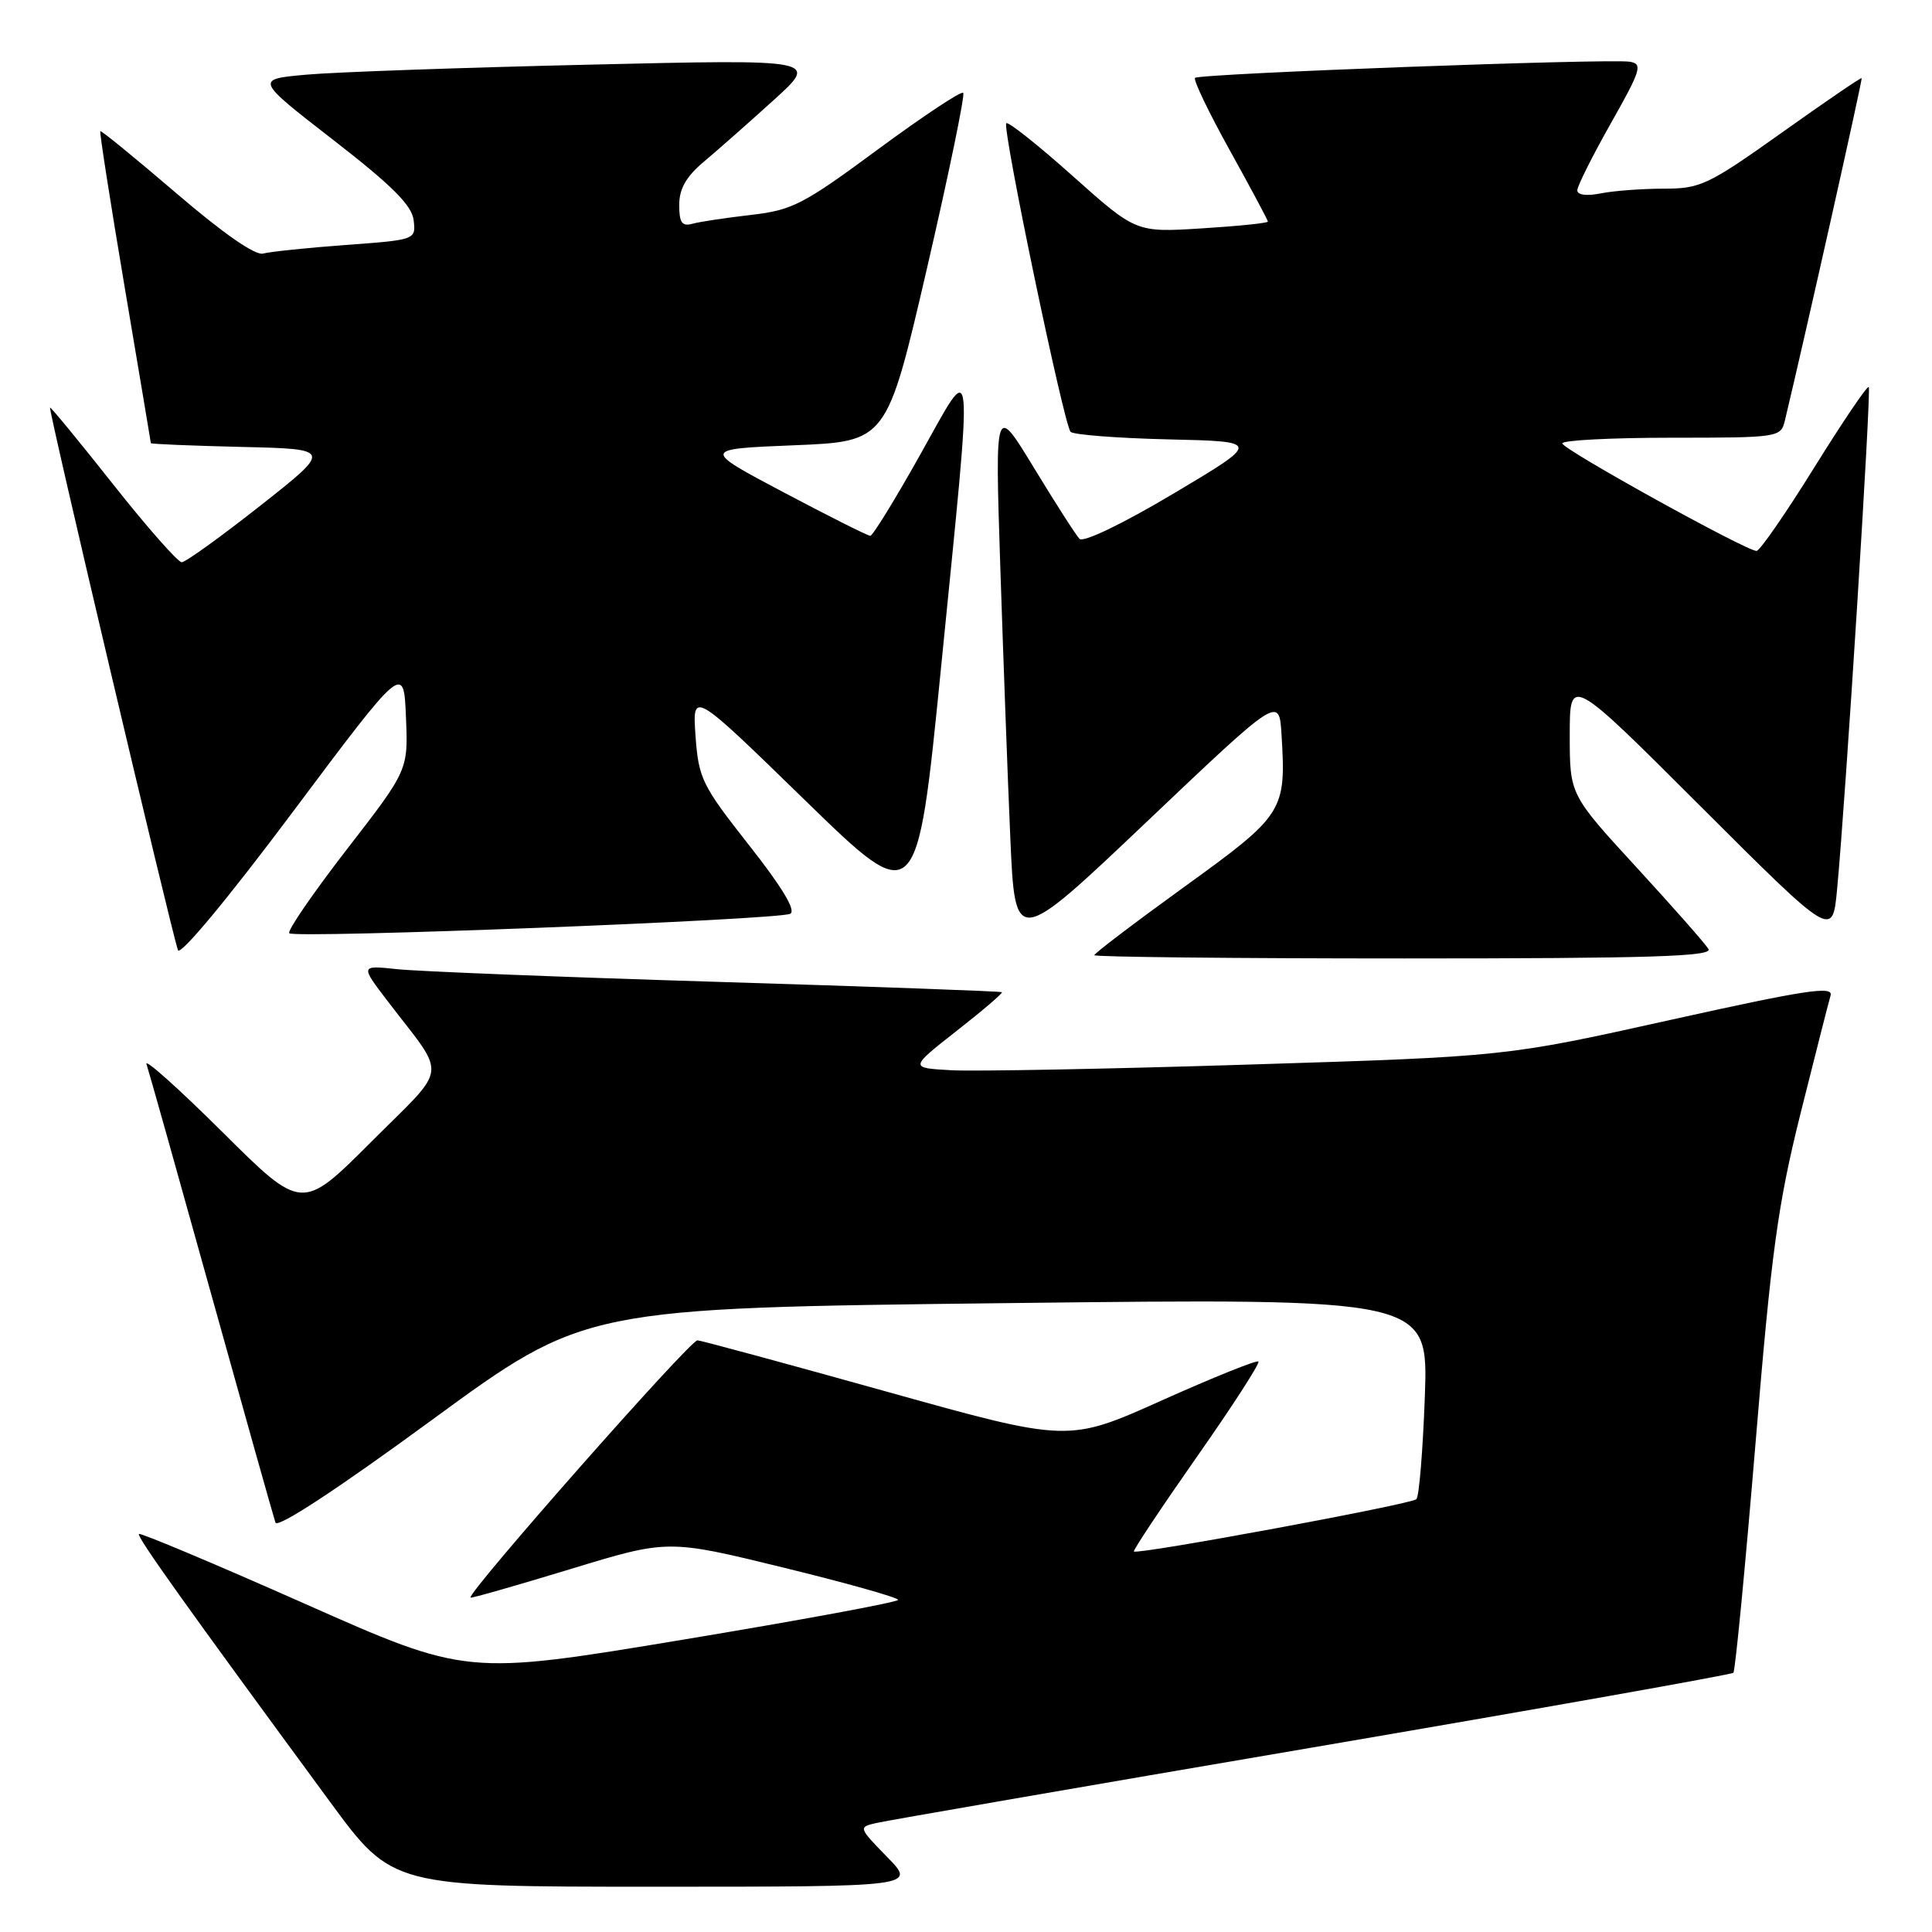 <?xml version="1.0" encoding="UTF-8" standalone="no"?>
<!DOCTYPE svg PUBLIC "-//W3C//DTD SVG 1.1//EN" "http://www.w3.org/Graphics/SVG/1.1/DTD/svg11.dtd" >
<svg xmlns="http://www.w3.org/2000/svg" xmlns:xlink="http://www.w3.org/1999/xlink" version="1.1" viewBox="0 0 256 256">
 <g >
 <path fill="currentColor"
d=" M 117.55 246.06 C 113.74 242.15 113.73 242.11 116.10 241.56 C 117.42 241.25 143.41 236.75 173.86 231.56 C 204.31 226.36 229.43 221.90 229.68 221.65 C 229.93 221.40 231.24 207.80 232.60 191.43 C 234.71 165.87 235.56 159.67 238.57 147.58 C 240.51 139.84 242.30 132.79 242.56 131.91 C 242.95 130.60 239.24 131.17 221.27 135.16 C 199.50 140.00 199.50 140.00 165.50 141.06 C 146.80 141.65 129.03 141.98 126.01 141.81 C 120.51 141.50 120.51 141.50 126.77 136.59 C 130.21 133.90 132.90 131.59 132.76 131.47 C 132.62 131.35 115.62 130.73 95.00 130.10 C 74.38 129.47 55.30 128.71 52.62 128.42 C 47.73 127.90 47.73 127.90 51.40 132.70 C 59.29 143.02 59.54 140.95 49.17 151.32 C 40.01 160.48 40.01 160.48 29.46 149.99 C 23.65 144.22 19.13 140.18 19.41 141.00 C 19.69 141.82 23.55 155.55 27.99 171.50 C 32.43 187.45 36.26 201.06 36.50 201.75 C 36.77 202.53 44.71 197.32 57.22 188.16 C 77.50 173.32 77.50 173.32 133.38 172.67 C 189.26 172.02 189.26 172.02 188.80 185.01 C 188.54 192.16 188.04 198.30 187.68 198.65 C 187.02 199.32 150.71 206.04 150.25 205.58 C 150.10 205.44 153.85 199.81 158.57 193.07 C 163.29 186.34 166.97 180.64 166.75 180.41 C 166.52 180.19 160.76 182.51 153.95 185.56 C 141.56 191.12 141.56 191.12 117.53 184.41 C 104.31 180.72 93.01 177.65 92.42 177.60 C 91.49 177.51 61.82 211.15 62.35 211.69 C 62.46 211.80 68.39 210.10 75.53 207.93 C 88.50 203.97 88.50 203.97 103.75 207.70 C 112.14 209.75 119.00 211.68 119.00 211.99 C 119.00 212.29 106.14 214.67 90.41 217.28 C 61.82 222.02 61.82 222.02 40.29 212.46 C 28.45 207.21 18.60 203.07 18.41 203.26 C 18.08 203.59 24.47 212.55 43.75 238.78 C 51.99 250.00 51.99 250.00 86.70 250.00 C 121.41 250.00 121.41 250.00 117.55 246.06 Z  M 53.79 95.00 C 54.09 102.05 54.09 102.05 45.93 112.58 C 41.45 118.38 38.03 123.36 38.33 123.66 C 39.05 124.38 103.13 121.89 104.71 121.08 C 105.51 120.67 103.66 117.59 99.26 112.00 C 93.00 104.05 92.57 103.16 92.16 97.51 C 91.74 91.50 91.74 91.50 106.62 105.99 C 121.50 120.48 121.50 120.48 124.69 88.49 C 129.01 45.10 129.22 47.26 121.93 60.25 C 118.62 66.16 115.64 71.00 115.32 71.00 C 114.99 71.00 109.83 68.41 103.86 65.25 C 92.99 59.50 92.99 59.50 105.24 59.00 C 117.50 58.50 117.50 58.50 122.81 35.64 C 125.72 23.06 127.89 12.56 127.63 12.30 C 127.36 12.03 122.28 15.41 116.32 19.80 C 106.43 27.11 104.98 27.85 99.50 28.48 C 96.20 28.86 92.71 29.38 91.75 29.65 C 90.37 30.03 90.00 29.51 90.00 27.16 C 90.00 25.02 90.92 23.40 93.25 21.44 C 95.04 19.94 99.20 16.27 102.50 13.28 C 108.50 7.85 108.50 7.85 78.00 8.57 C 61.23 8.96 44.41 9.55 40.64 9.89 C 33.79 10.50 33.79 10.50 44.14 18.53 C 51.96 24.59 54.57 27.20 54.81 29.17 C 55.11 31.77 55.10 31.78 45.81 32.46 C 40.69 32.84 35.76 33.35 34.86 33.60 C 33.83 33.89 29.55 30.91 23.37 25.61 C 17.94 20.96 13.41 17.26 13.29 17.38 C 13.17 17.50 14.62 26.80 16.52 38.05 C 18.42 49.30 19.98 58.60 19.99 58.72 C 19.99 58.84 25.40 59.06 32.01 59.22 C 44.01 59.50 44.01 59.50 34.50 67.00 C 29.27 71.12 24.58 74.50 24.08 74.50 C 23.58 74.50 19.51 69.89 15.05 64.25 C 10.59 58.61 6.80 54.00 6.63 54.00 C 6.33 54.00 22.60 123.00 23.58 125.90 C 23.85 126.71 30.15 119.14 38.77 107.62 C 53.50 87.94 53.50 87.94 53.79 95.00 Z  M 226.38 125.75 C 225.97 125.06 221.67 120.18 216.82 114.90 C 208.00 105.30 208.00 105.30 208.00 97.41 C 208.00 89.52 208.00 89.52 225.40 106.91 C 242.81 124.29 242.81 124.29 243.42 117.89 C 244.56 105.88 247.98 51.65 247.62 51.28 C 247.42 51.08 244.16 55.89 240.39 61.96 C 236.62 68.03 233.18 73.00 232.75 73.00 C 231.36 73.00 207.01 59.52 207.01 58.75 C 207.00 58.34 213.52 58.00 221.48 58.00 C 235.67 58.00 235.97 57.95 236.50 55.75 C 239.18 44.59 246.82 10.49 246.68 10.35 C 246.58 10.25 241.81 13.51 236.08 17.59 C 226.33 24.52 225.32 25.00 220.45 25.00 C 217.59 25.00 213.84 25.28 212.13 25.62 C 210.25 26.00 209.00 25.84 209.00 25.22 C 209.00 24.66 211.00 20.67 213.44 16.35 C 217.44 9.28 217.69 8.47 215.96 8.18 C 213.26 7.74 158.92 9.75 158.35 10.32 C 158.09 10.57 160.16 14.88 162.94 19.89 C 165.72 24.91 168.00 29.17 168.00 29.36 C 168.00 29.56 164.07 29.96 159.27 30.26 C 150.53 30.81 150.53 30.81 142.16 23.34 C 137.56 19.23 133.59 16.08 133.34 16.33 C 132.76 16.91 140.96 56.26 141.86 57.22 C 142.23 57.61 148.06 58.06 154.81 58.22 C 167.09 58.50 167.09 58.50 155.50 65.40 C 148.76 69.41 143.54 71.92 143.04 71.40 C 142.56 70.90 139.85 66.67 137.01 62.00 C 131.84 53.50 131.84 53.50 132.54 75.00 C 132.93 86.83 133.52 103.02 133.87 110.98 C 134.50 125.46 134.50 125.46 152.00 108.84 C 169.50 92.22 169.50 92.22 169.81 97.36 C 170.43 107.50 170.13 107.97 156.97 117.48 C 150.39 122.24 145.00 126.33 145.00 126.57 C 145.00 126.80 163.48 127.00 186.06 127.00 C 218.64 127.00 226.96 126.74 226.38 125.75 Z "/>
</g>
</svg>